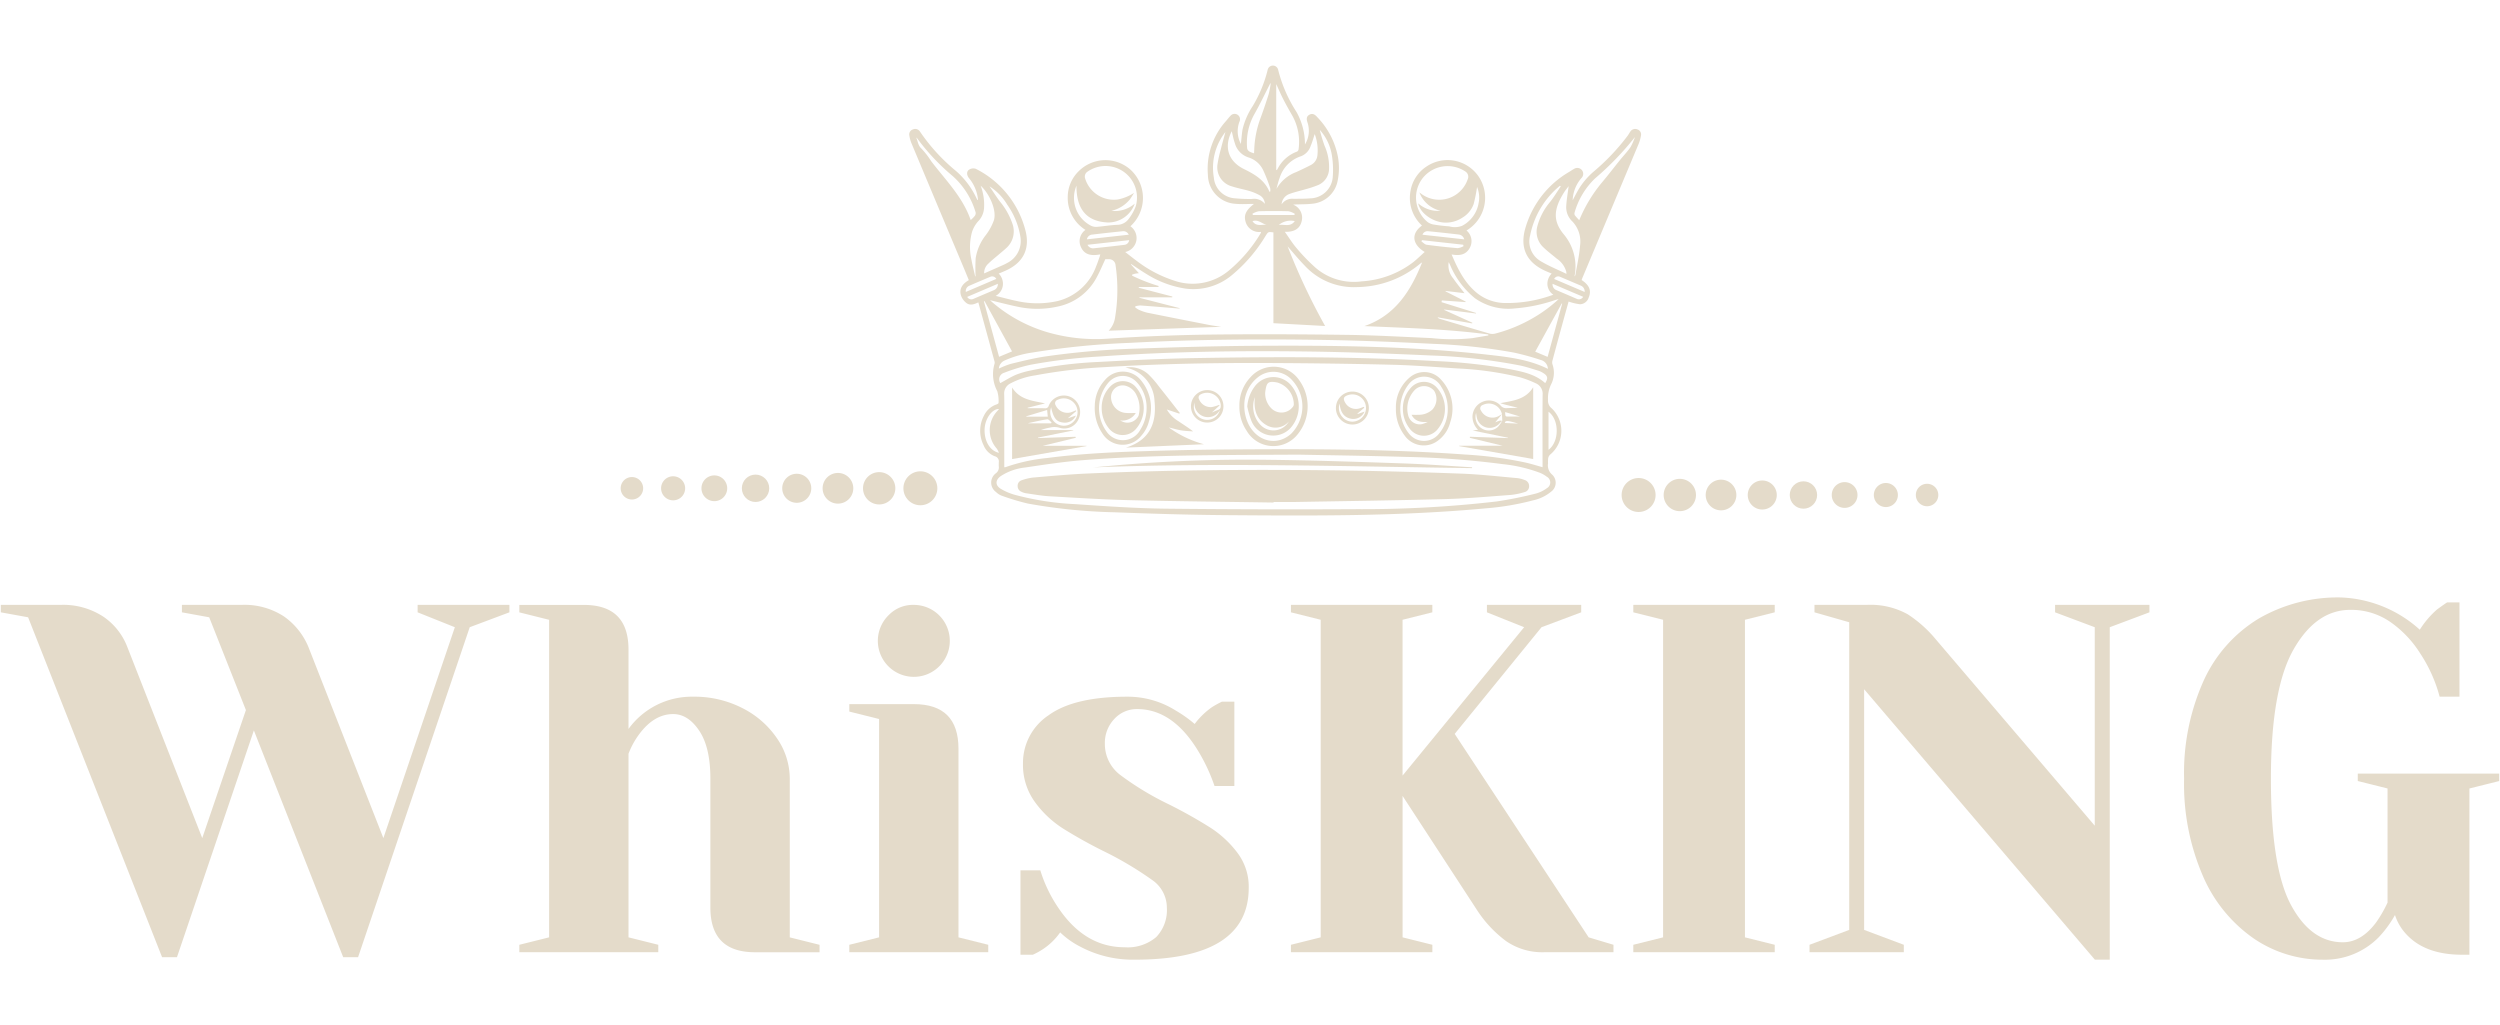 <svg id="Capa_1" data-name="Capa 1" xmlns="http://www.w3.org/2000/svg" viewBox="0 0 415.801 170.526"><path d="M69.459,101.842l6.191,2.477L63.765,139.394,51.3,107.619a11.674,11.674,0,0,0-4.044-5.075,11.973,11.973,0,0,0-7.1-1.939h-9.9v1.237l4.539.826L40.9,118.1l-7.262,21.293L21.18,107.619a10.735,10.735,0,0,0-3.962-5.034,12.168,12.168,0,0,0-7.18-1.98H.135v1.237l4.539.826L26.957,159.2h2.476l12.792-37.715L57.08,159.2h2.476l18.569-54.881,6.6-2.477v-1.237H69.459Z" fill="#e4dbca"/><path d="M131.355,129.49a11.834,11.834,0,0,0-2.063-6.6,15.194,15.194,0,0,0-5.736-5.076,17.5,17.5,0,0,0-8.294-1.94,13,13,0,0,0-10.729,5.365v-13.2q0-7.43-7.427-7.428H86.376v1.237l4.952,1.238V155.9l-4.952,1.237v1.238h23.109v-1.238l-4.952-1.237V125.364a13.464,13.464,0,0,1,1.816-3.3q2.475-3.3,5.612-3.3,2.475,0,4.332,2.765t1.858,7.964v21.458q0,7.428,7.427,7.427h10.729v-1.238l-4.952-1.237Z" fill="#e4dbca"/><path d="M147.861,102.255a5.984,5.984,0,1,0,4.126-1.65A5.6,5.6,0,0,0,147.861,102.255Z" fill="#e4dbca"/><path d="M159.415,124.538q0-7.428-7.428-7.427H141.258v1.238l4.952,1.237V155.9l-4.952,1.237v1.238h23.108v-1.238l-4.951-1.237Z" fill="#e4dbca"/><path d="M201.381,137.7a78.938,78.938,0,0,0-6.974-3.919,48.8,48.8,0,0,1-8.005-4.829,6.444,6.444,0,0,1-2.641-5.24,5.758,5.758,0,0,1,1.567-4.127,5.05,5.05,0,0,1,3.8-1.65q5.694,0,9.821,6.437A29.664,29.664,0,0,1,202,130.728h3.3V116.7h-2.064a16.447,16.447,0,0,0-1.65.908,12.8,12.8,0,0,0-2.889,2.805,21.015,21.015,0,0,0-3.135-2.227,15.032,15.032,0,0,0-8.088-2.312q-8.833,0-13.081,3.095a9.525,9.525,0,0,0-4.25,8.047,10.474,10.474,0,0,0,1.939,6.313,17.218,17.218,0,0,0,4.7,4.457,79.339,79.339,0,0,0,7.221,4,57.034,57.034,0,0,1,7.634,4.581,5.576,5.576,0,0,1,2.434,4.581,6.469,6.469,0,0,1-1.773,4.91,7.322,7.322,0,0,1-5.241,1.692q-6.521,0-10.894-6.354a23.294,23.294,0,0,1-3.137-6.438h-3.3v14.03h2.063a11.862,11.862,0,0,0,1.651-.908,10.693,10.693,0,0,0,2.888-2.806,13.831,13.831,0,0,0,3.219,2.311,18.659,18.659,0,0,0,9.16,2.229q18.981,0,18.983-11.967a9.368,9.368,0,0,0-1.858-5.778A17.4,17.4,0,0,0,201.381,137.7Z" fill="#e4dbca"/><path d="M241.944,122.063l14.442-17.744,6.6-2.477v-1.237h-15.68v1.237l6.189,2.477-20.219,24.675V103.08l4.952-1.238v-1.237H214.709v1.237l4.951,1.238V155.9l-4.951,1.237v1.238H238.23v-1.238l-4.952-1.237V132.378l12.379,18.983a19.925,19.925,0,0,0,4.829,5.158,10.577,10.577,0,0,0,6.313,1.856h11.554v-1.238l-4.126-1.237Z" fill="#e4dbca"/><polygon points="271.653 101.842 276.605 103.08 276.605 155.9 271.653 157.137 271.653 158.375 295.174 158.375 295.174 157.137 290.222 155.9 290.222 103.08 295.174 101.842 295.174 100.605 271.653 100.605 271.653 101.842" fill="#e4dbca"/><path d="M341.8,101.842l6.6,2.477V137.33L322,106.382a20.678,20.678,0,0,0-4.7-4.209,12.752,12.752,0,0,0-6.849-1.568h-8.666v1.237l5.777,1.651v51.168l-6.6,2.476v1.238h15.681v-1.238l-6.6-2.476V114.635l38.377,44.979h2.476V104.319l6.6-2.477v-1.237H341.8Z" fill="#e4dbca"/><path d="M392.146,128.664V129.9l4.951,1.238v18.981a21.042,21.042,0,0,1-1.9,3.3q-2.475,3.3-5.529,3.3-5.281,0-8.624-6.19T377.7,129.49q0-14.856,3.755-21.457t9.45-6.6a11.393,11.393,0,0,1,6.726,2.063,18.106,18.106,0,0,1,4.911,5.2,24.315,24.315,0,0,1,3.219,7.179h3.3v-15.68H407q-.165.083-1.65,1.155a15.236,15.236,0,0,0-2.889,3.384,20.708,20.708,0,0,0-13.122-5.365,26.216,26.216,0,0,0-13.658,3.508,23.346,23.346,0,0,0-9.161,10.317,37.434,37.434,0,0,0-3.26,16.3,38.495,38.495,0,0,0,3.136,16.217,24.349,24.349,0,0,0,8.418,10.358,20.3,20.3,0,0,0,11.554,3.549,12.549,12.549,0,0,0,9.243-3.714,18.505,18.505,0,0,0,2.724-3.714,8.518,8.518,0,0,0,1.981,3.3q3.135,3.3,9.161,3.3h1.237V131.141l4.952-1.238v-1.239Z" fill="#e4dbca"/><path d="M185.407,85.205c6.217.239,12.44.429,18.662.476,14.365.109,28.733.2,43.061-1.135a44.014,44.014,0,0,0,7.862-1.33,7.044,7.044,0,0,0,2.99-1.44,1.838,1.838,0,0,0,.156-2.851,1.991,1.991,0,0,1-.666-1.852,6.107,6.107,0,0,1,.018-.836,1.078,1.078,0,0,1,.328-.622,5.144,5.144,0,0,0,.286-7.675,1.622,1.622,0,0,1-.636-1.449,5.28,5.28,0,0,1,.492-2.523,4.236,4.236,0,0,0,.231-3.417,1.191,1.191,0,0,1,.034-.648q.755-2.832,1.533-5.657c.376-1.376.76-2.749,1.132-4.092a9.1,9.1,0,0,0,1.909.452,1.577,1.577,0,0,0,1.443-1.144c.472-1.141.1-2.047-1.189-2.885.056-.147.11-.3.173-.453q4.668-11.117,9.33-22.235a6.412,6.412,0,0,0,.371-1.338.872.872,0,0,0-.59-1.025.956.956,0,0,0-1.186.37c-.15.212-.271.446-.423.657a36.384,36.384,0,0,1-5.675,5.992,12.088,12.088,0,0,0-2.543,3.02c-.33.569-.629,1.156-.942,1.735a5.956,5.956,0,0,1,1.442-3.667.985.985,0,0,0-1.211-1.544c-.294.159-.57.353-.856.526a15.9,15.9,0,0,0-7.188,9.137c-1.063,3.417.1,5.92,3.378,7.35.3.131.6.257.943.4a2.422,2.422,0,0,0-.712,1.8,2.231,2.231,0,0,0,.984,1.713,22.047,22.047,0,0,1-8.167,1.381,7.593,7.593,0,0,1-4.45-1.6c-2.1-1.67-3.236-3.977-4.3-6.477,1.243.232,2.316.107,2.969-1a2.309,2.309,0,0,0-.488-2.985,6.326,6.326,0,0,0,1.905-9.131,6.253,6.253,0,0,0-8.6-1.478,6.022,6.022,0,0,0-2.613,4.011,6.235,6.235,0,0,0,1.9,5.779c-1.834,1.338-1.661,3.109.453,4.394-.622.559-1.205,1.126-1.832,1.641a15.69,15.69,0,0,1-8.649,3.246,9.745,9.745,0,0,1-7.651-2.251,30.509,30.509,0,0,1-3.143-3.236c-.711-.817-1.28-1.757-1.992-2.755,1.487.048,2.524-.443,2.821-1.829a2.324,2.324,0,0,0-1.439-2.687,6.884,6.884,0,0,1,.772-.041c.781-.029,1.567-.015,2.341-.106a4.72,4.72,0,0,0,4.3-3.854,10.422,10.422,0,0,0,.042-3.94,12.951,12.951,0,0,0-3.46-6.635c-.445-.52-.861-.631-1.307-.371s-.518.653-.283,1.321a4.349,4.349,0,0,1-.437,3.619,10.971,10.971,0,0,0-1.409-5.411,23.3,23.3,0,0,1-3.055-7.031.89.89,0,0,0-1.735.021,21.705,21.705,0,0,1-2.507,6.062,11.945,11.945,0,0,0-1.688,3.922c-.108.725-.164,1.457-.262,2.346a4.492,4.492,0,0,1-.252-3.668.9.9,0,0,0-1.494-.992c-.26.265-.483.566-.725.849A11.891,11.891,0,0,0,200.9,29.09a4.879,4.879,0,0,0,4.621,4.809c1.006.1,2.029.015,3.045.015-1.266.986-1.7,1.785-1.433,2.843a2.332,2.332,0,0,0,2.6,1.81.628.628,0,0,1-.036.189,24.184,24.184,0,0,1-5.293,6.227,9.366,9.366,0,0,1-9.142,1.681,20.549,20.549,0,0,1-5.7-2.9c-.808-.576-1.579-1.2-2.421-1.851a2.372,2.372,0,0,0,.867-4.278,6.363,6.363,0,0,0-.036-9.46,6.291,6.291,0,0,0-8.528.265,6.036,6.036,0,0,0-1.858,4.357,6.256,6.256,0,0,0,2.949,5.44,2.291,2.291,0,0,0-.8,2.747c.609,1.483,1.861,1.586,3.261,1.324-.044.181-.059.289-.1.391-.188.524-.358,1.058-.577,1.57a9.152,9.152,0,0,1-6.409,5.8,15.474,15.474,0,0,1-6.762,0c-1.192-.243-2.367-.57-3.55-.859a2.288,2.288,0,0,0,1.2-1.757,2.407,2.407,0,0,0-.69-1.951c.432-.184.826-.341,1.211-.517,2.805-1.284,3.989-3.5,3.273-6.493a15.845,15.845,0,0,0-8.3-10.416,1.3,1.3,0,0,0-1.073.119c-.507.3-.47.96,0,1.5a6.548,6.548,0,0,1,1.446,3.587c-.075-.046-.117-.056-.133-.083-.056-.1-.105-.2-.153-.3A13.7,13.7,0,0,0,159,28.438a31.1,31.1,0,0,1-5.977-6.534.931.931,0,0,0-1.179-.379.864.864,0,0,0-.6,1.014,5.606,5.606,0,0,0,.33,1.234q4.385,10.478,8.789,20.945c.263.627.518,1.257.772,1.875-1.239.709-1.678,1.652-1.227,2.75a2.645,2.645,0,0,0,.841,1.065c.623.458,1.308.2,1.968-.12.915,3.335,1.812,6.6,2.7,9.862a.679.679,0,0,1-.013.379,6.028,6.028,0,0,0,.467,4.54,5.9,5.9,0,0,1,.209,1.954c0,.074-.192.192-.315.234a3.607,3.607,0,0,0-2.116,1.879,5.369,5.369,0,0,0-.064,4.9,3.238,3.238,0,0,0,1.856,1.841.894.894,0,0,1,.679,1.014c0,.224-.018.449,0,.671a1.2,1.2,0,0,1-.477,1.146,1.933,1.933,0,0,0,.027,3.135,2.75,2.75,0,0,0,.879.582,38.885,38.885,0,0,0,4.418,1.33A92.413,92.413,0,0,0,185.407,85.205Zm72.142-16.727c1.823,1.351,1.816,4.984,0,6.335Zm-.15-9.122-2.061-.865c1.453-2.644,2.931-5.331,4.408-8.019l.075.03Q258.612,54.923,257.4,59.356Zm-.842,17.711v.639c-.959-.266-1.876-.558-2.811-.771a66.037,66.037,0,0,0-10.01-1.333c-13.243-.956-26.508-.94-39.773-.843-4.862.035-9.724.151-14.583.311-5.082.168-10.161.447-15.207,1.107a29.362,29.362,0,0,0-6.911,1.514,1.061,1.061,0,0,1-.231.021V70.848c0-1.77.033-3.541-.014-5.31a1.848,1.848,0,0,1,1.034-1.765,12.746,12.746,0,0,1,4.118-1.339,87.342,87.342,0,0,1,11.525-1.368c9.3-.572,18.612-.739,27.927-.687,6.687.037,13.375.121,20.06.289,3.61.091,7.215.392,10.821.617a54.191,54.191,0,0,1,10.268,1.458,16.872,16.872,0,0,1,2.6.98,1.9,1.9,0,0,1,1.2,1.941C256.533,69.464,256.557,73.265,256.557,77.067ZM251.1,61.4a90.283,90.283,0,0,0-12.263-1.343c-13.347-.757-26.706-.731-40.065-.5-5.344.092-10.687.349-16.024.641a68.553,68.553,0,0,0-11.35,1.428,14.023,14.023,0,0,0-2.407.7c-.894.379-1.724.908-2.616,1.392A1.136,1.136,0,0,1,167.01,62a29.261,29.261,0,0,1,4.359-1.326A90.478,90.478,0,0,1,182.9,59.293c11.494-.819,23.007-.984,34.521-.831,6.891.092,13.782.35,20.667.666a94.616,94.616,0,0,1,14.644,1.643c1.07.219,2.113.578,3.162.894a3.429,3.429,0,0,1,.751.365c.785.47.87.9.352,1.689C255.321,62.211,253.2,61.813,251.1,61.4Zm-3.873-2.432c-12.687-1.4-25.428-1.531-38.171-1.455-6.649.039-13.3.231-19.943.467a131.876,131.876,0,0,0-15.409,1.331c-1.888.291-3.75.762-5.609,1.212a14.761,14.761,0,0,0-1.962.778,1.587,1.587,0,0,1,.9-1.318,17.56,17.56,0,0,1,4.757-1.363,131.792,131.792,0,0,1,16-1.589c10.869-.588,21.748-.669,32.627-.49,6.032.1,12.064.353,18.091.653a95.245,95.245,0,0,1,13.26,1.442,42.991,42.991,0,0,1,4.453,1.224,1.583,1.583,0,0,1,1.227,1.489C254.218,59.75,250.714,59.356,247.231,58.972Zm16.33-10.411L258.489,46.4a.734.734,0,0,1,1-.355c1.146.481,2.287.976,3.432,1.46A1.043,1.043,0,0,1,263.561,48.561Zm-1.685-13.154a12.631,12.631,0,0,1,3.42-5.73,48.9,48.9,0,0,0,6.628-6.872,9.308,9.308,0,0,1-.73,1.667c-.523.765-1.177,1.44-1.762,2.163-1.007,1.245-1.977,2.52-3.01,3.742a24.229,24.229,0,0,0-3.762,6.256c-.272-.3-.517-.548-.722-.822A.514.514,0,0,1,261.876,35.407Zm-.971-4.446c-.134,1.044-.329,2.137-.4,3.238a3.249,3.249,0,0,0,1.036,2.657A4.867,4.867,0,0,1,262.79,40.9c-.124,1.623-.5,3.226-.769,4.837a.455.455,0,0,1-.148.22,8.321,8.321,0,0,0-1.814-7.017c-1.834-2.234-1.648-4.206.087-6.959C260.388,31.591,260.691,31.244,260.9,30.961Zm-4.712,12.445a3.785,3.785,0,0,1-1.7-4.229A14.315,14.315,0,0,1,259.44,30.9l.15.095c-.561.832-1.086,1.694-1.693,2.491a10.372,10.372,0,0,0-2.246,4.308,3.516,3.516,0,0,0,1.064,3.359c.694.669,1.474,1.25,2.214,1.872A3.831,3.831,0,0,1,260.5,45.19c.016.087.018.176.037.363C259.032,44.823,257.543,44.227,256.193,43.406Zm2.035,3.8,5.086,2.167a.817.817,0,0,1-1.1.318q-1.663-.72-3.334-1.427A1.007,1.007,0,0,1,258.228,47.21ZM245.308,49.6a9.656,9.656,0,0,0,6.72,1.687,26.909,26.909,0,0,0,6.7-1.407c.119-.039.243-.062.511-.13a23.557,23.557,0,0,1-4.136,3.068,24.98,24.98,0,0,1-6.42,2.665,1.917,1.917,0,0,1-.969-.01c-2.75-.8-5.491-1.621-8.235-2.439a.636.636,0,0,1-.382-.262l5.75,1.018.04-.113L240.2,51.55l.018-.071,5.267.662.019-.087-5.751-1.8.054-.286,3.941.279.038-.081-3.369-1.709.026-.07,3.132.376c-.657-.854-1.3-1.615-1.855-2.435a3.318,3.318,0,0,1-.769-2.734c.077.158.155.315.231.474A14.236,14.236,0,0,0,245.308,49.6Zm-8.69-19.97a5.3,5.3,0,0,1,7.12-1.092,1.032,1.032,0,0,1,.354,1.329,5,5,0,0,1-7.705,2.367l-.31-.226a4.91,4.91,0,0,0,3.524,3.049,4.927,4.927,0,0,1-3.726-1.237c.308,1.656,2.533,3.2,4.547,3.206a4.959,4.959,0,0,0,2.8-.823,4.3,4.3,0,0,0,1.882-2.285,26.228,26.228,0,0,0,.561-2.82,4.549,4.549,0,0,1,.26,2.674,5.238,5.238,0,0,1-2.758,3.791,3.39,3.39,0,0,1-2.125.088c-.853-.061-1.706-.16-2.55-.3a2.352,2.352,0,0,1-1.051-.418A5.268,5.268,0,0,1,236.618,29.631Zm6.915,10.179-6.947-.769a.9.9,0,0,1,.982-.581c1.683.164,3.363.351,5.043.546A1.057,1.057,0,0,1,243.533,39.81Zm-7.121.345.09-.21,6.858.758c.018.081.036.162.055.243a2.73,2.73,0,0,1-.977.329q-2.581-.217-5.15-.564C236.977,40.669,236.7,40.348,236.412,40.155Zm-23.725-2.736a3.1,3.1,0,0,1,2.657-.643C214.615,37.826,213.562,37.255,212.687,37.419ZM220.3,24.24a26.706,26.706,0,0,1-.8-2.645,8.242,8.242,0,0,1,2.034,4.331,15.107,15.107,0,0,1,.139,3.383,3.836,3.836,0,0,1-3.8,3.685c-.906.08-1.821.059-2.733.071a2.12,2.12,0,0,0-1.981.918,1.974,1.974,0,0,1,1.3-1.721c.884-.33,1.815-.529,2.721-.8a17.353,17.353,0,0,0,2.11-.706,2.986,2.986,0,0,0,1.759-2.655A8.647,8.647,0,0,0,220.3,24.24Zm-2.313.033c.272-.606.438-1.259.678-1.97a7.744,7.744,0,0,1,.449,3.532,2.041,2.041,0,0,1-1.078,1.605c-.811.413-1.631.811-2.462,1.185a6.321,6.321,0,0,0-3.271,2.792c.077-.3.147-.6.232-.9s.172-.609.288-.9A5.492,5.492,0,0,1,216.4,25.98,2.727,2.727,0,0,0,217.99,24.273Zm-5.723-10.291c.37.805.718,1.636,1.127,2.436.49.958,1.012,1.9,1.556,2.831a8.952,8.952,0,0,1,1.029,5.6.5.5,0,0,1-.254.364,5.925,5.925,0,0,0-3.273,2.957c-.015.028-.053.043-.185.145Zm-3.652,5.032c.953-1.672,1.775-3.42,2.654-5.134l.079-.019a14.336,14.336,0,0,1-.331,1.774q-.676,2.151-1.457,4.269a16.627,16.627,0,0,0-.95,4.96c-.01.2-.021.394-.033.633a3.714,3.714,0,0,1-.762-.289.839.839,0,0,1-.384-.506A9.71,9.71,0,0,1,208.615,19.014Zm-3.748,2.809c.167.66.286,1.352.519,2A3.42,3.42,0,0,0,207.7,26.2a4.019,4.019,0,0,1,2.43,2.188,26.837,26.837,0,0,1,1.128,2.9,1.769,1.769,0,0,1,.008.564l-.13.051c-.806-1.98-2.5-2.928-4.269-3.8C204.27,26.81,203.53,24.427,204.867,21.823Zm3.352,11.269a24.167,24.167,0,0,1-2.787-.106,3.758,3.758,0,0,1-3.542-3.453,9.6,9.6,0,0,1,1.922-7.573c-.256.954-.524,1.9-.763,2.862a20.373,20.373,0,0,0-.541,2.444,3.279,3.279,0,0,0,2.351,3.721c.984.331,2.02.5,3.015.8a8.4,8.4,0,0,1,1.681.717,1.7,1.7,0,0,1,.816,1.4A2.269,2.269,0,0,0,208.219,33.092Zm1.133,2.042q2.478-.068,4.959,0a3.267,3.267,0,0,1,1.041.428l-.067.2h-6.894l-.085-.207A3.312,3.312,0,0,1,209.352,35.134Zm-1.037,1.651c.972-.342,1.581.451,2.36.6C209.875,37.313,208.945,37.742,208.315,36.785Zm-29.273-5.907c-.022,3.693,1.494,5.968,5.239,6.126a4.691,4.691,0,0,0,4.454-3.139,5.041,5.041,0,0,1-3.884,1.2,5.6,5.6,0,0,0,3.074-1.9c.257-.347.47-.726.7-1.09a7.572,7.572,0,0,1-2.694,1.1,4.992,4.992,0,0,1-5.444-3.474.981.981,0,0,1,.413-1.164A5.235,5.235,0,0,1,188.9,34.3a7.99,7.99,0,0,1-1.155,2.079,2.377,2.377,0,0,1-1.946,1.016c-1.113.046-2.219.242-3.332.333a1.949,1.949,0,0,1-.956-.157A5.2,5.2,0,0,1,179.042,30.878Zm2.6,8.139q2.549-.3,5.1-.56a.976.976,0,0,1,.994.579l-6.964.772A.978.978,0,0,1,181.641,39.017Zm.3,2.275a1.013,1.013,0,0,1-1.065-.581l6.93-.77a.891.891,0,0,1-.832.787C185.294,40.935,183.615,41.117,181.936,41.292Zm-12.379,9.784a15.453,15.453,0,0,0,6.381-.094A9.468,9.468,0,0,0,182.471,46c.494-.913.892-1.878,1.366-2.888.129,0,.349-.013.567,0a1.071,1.071,0,0,1,1.137,1.008,28.069,28.069,0,0,1-.081,8.679A3.968,3.968,0,0,1,184.4,55l18.711-.642c-.7-.11-1.452-.2-2.194-.349q-5.066-.987-10.125-2.006a7.87,7.87,0,0,1-1.416-.5,3.3,3.3,0,0,1-.572-.389l.025-.164a3.389,3.389,0,0,1,.831-.145c2.041.147,4.08.32,6.12.486a1.229,1.229,0,0,0,.5-.019l-6.777-1.743.01-.08h5.454l.025-.128L189.4,47.862l0-.127h3.27l.03-.171a28.579,28.579,0,0,1-4.41-1.719l.013-.176c.175-.052.349-.116.528-.154s.358-.05.588-.08l-1.328-1.46.054-.054c.843.552,1.67,1.13,2.532,1.649a16.97,16.97,0,0,0,6.543,2.438,9.984,9.984,0,0,0,7.662-2.243,25.607,25.607,0,0,0,5.643-6.586c.41-.633.405-.636,1.271-.526v15.1l8.6.468a105.72,105.72,0,0,1-6.237-13.241c.963,1.091,1.825,2.166,2.788,3.142a11.119,11.119,0,0,0,8.808,3.626,16.658,16.658,0,0,0,10.51-3.941c.04-.035.092-.058.264-.165-1.921,4.8-4.487,8.823-9.6,10.593,6.884.307,13.769.479,20.6,1.389l.019.169q-1.345.225-2.691.452a31.871,31.871,0,0,1-6.8-.016c-4.634-.2-9.268-.471-13.9-.533-7.583-.1-15.168-.146-22.75-.05q-8.407.106-16.808.658a28.912,28.912,0,0,1-10.483-1.076,24.815,24.815,0,0,1-8.886-4.794c-.17-.145-.337-.294-.5-.445-.038-.035-.056-.089-.037-.056C166.275,50.312,167.906,50.745,169.557,51.076Zm-2-16.987a12.765,12.765,0,0,1,2.159,5.327,4.089,4.089,0,0,1-2.163,4.3,8.472,8.472,0,0,1-.848.422c-1,.446-2,.885-3.024,1.339a2.069,2.069,0,0,1,.71-1.64c.524-.525,1.115-.982,1.679-1.467.422-.364.862-.71,1.269-1.091A3.723,3.723,0,0,0,168.4,37.25a11.776,11.776,0,0,0-2.12-3.768c-.6-.8-1.141-1.661-1.708-2.494A9.282,9.282,0,0,1,167.556,34.089Zm-4.844,2.69a3.451,3.451,0,0,0,.956-2.248,8.954,8.954,0,0,0-.565-3.637c1.31,1.148,2.729,3.96,2.2,5.737a9.092,9.092,0,0,1-1.347,2.47,8.327,8.327,0,0,0-1.685,3.841,29.336,29.336,0,0,0-.019,3l-.066.023c-.2-.892-.44-1.778-.6-2.678a9.537,9.537,0,0,1,.076-4.7A4.957,4.957,0,0,1,162.712,36.779Zm-7.854-9.993a13.85,13.85,0,0,0-1.6-2.068c-.584-.523-.593-1.2-.866-1.824.039.023.091.035.115.069a36.319,36.319,0,0,0,5.993,6.363,13.038,13.038,0,0,1,3.768,6.015.776.776,0,0,1-.15.575,5.715,5.715,0,0,1-.675.685C160.1,32.711,157.23,29.918,154.858,26.786Zm5.778,21.766a.937.937,0,0,1,.584-1.029q1.734-.755,3.479-1.483a.768.768,0,0,1,1,.35Zm1.29,1.147a.8.8,0,0,1-1.067-.321l5.1-2.178a1.071,1.071,0,0,1-.661,1.061Q163.609,48.972,161.926,49.7Zm1.715.434.107-.046,4.57,8.358-2.155.9Zm.135,20.987c.119-1.44,1.148-3.107,2.375-3.1-.132.161-.224.289-.332.4a4.622,4.622,0,0,0-.038,6.194,3.2,3.2,0,0,1,.356.7C164.555,74.964,163.606,73.172,163.776,71.12ZM166.449,81.3c-.952-.586-.922-1.466,0-2.115a9.16,9.16,0,0,1,4.019-1.425c3.2-.472,6.408-.968,9.632-1.223,11.207-.886,22.444-.849,35.885-.919,4.5.09,11.2.176,17.908.377a147.094,147.094,0,0,1,16.037,1.2,24.745,24.745,0,0,1,6.23,1.457,4.9,4.9,0,0,1,1.107.64,1.086,1.086,0,0,1,0,1.909,5.388,5.388,0,0,1-1.838.891,65.616,65.616,0,0,1-6.5,1.31,193.526,193.526,0,0,1-23.195,1.282q-15.955.093-31.911-.082c-5.043-.063-10.086-.418-15.121-.76A46.775,46.775,0,0,1,168.79,82.3,9.627,9.627,0,0,1,166.449,81.3Z" fill="#e4dbca"/><path d="M178.915,72.819l-.025-.175-6.232.216-.022-.082L178.5,71.59l0-.063H173.12a7.947,7.947,0,0,1,1.51-.408,2.973,2.973,0,0,1,1.624.036,2.589,2.589,0,0,0,3.163-1.518,2.773,2.773,0,0,0-1.033-3.438,2.715,2.715,0,0,0-3.961,1.285.571.571,0,0,1-.651.42c-.947-.028-1.9-.009-2.844-.009l-.013-.082,2.9-.718c-2.02-.457-4.156-.551-5.483-2.645v11.9l12.372-2.153v-.052H173.43Zm-4.211-4.6c.019-.135.061-.268.115-.5.389,1.833.889,2.447,2.02,2.56a2,2,0,0,0,2.108-1.164l-1.358.461,1.423-1.21-.088-.116a8.474,8.474,0,0,1-.85.342,2.149,2.149,0,0,1-2.5-1.191.6.6,0,0,1,.332-.9,2.279,2.279,0,0,1,2.742.537,2.222,2.222,0,0,1,.128,2.828,2.262,2.262,0,0,1-4.075-1.646Zm-4.024,1.02,3.477-1.049c.039.393.073.737.11,1.106H170.7Zm.345,1.133c1.052-.223,2.1-.482,3.162-.639.208-.031.475.332.715.514-.031.054-.062.108-.094.161h-3.77Z" fill="#e4dbca"/><path d="M249.539,67.058c.485.162.967.283,1.449.4s.964.235,1.446.353c-.612.061-1.209.033-1.8.07a1.173,1.173,0,0,1-1.053-.428,2.664,2.664,0,0,0-2.978-.638,2.732,2.732,0,0,0-1.7,2.534,3.1,3.1,0,0,0,.924,2.129l-.891.123,5.868,1.2-.017.062-6.31-.221-.018.18,5.472,1.316h-7.248V74.2L255,76.344V64.4C253.721,66.508,251.57,66.641,249.539,67.058Zm-2.913.293a2.233,2.233,0,0,1,3.179,1.529l.013-.006h0l-.011.013q.029.553.058,1.107c-.074-.005-.15-.02-.225-.029a.576.576,0,0,0-.22.007,7.415,7.415,0,0,0-.74.281c.357-.434.742-.9,1.127-1.366v-.007l-.514.3a2.14,2.14,0,0,1-2.965-.881A.593.593,0,0,1,246.626,67.351Zm2.537,3.623a2.218,2.218,0,0,1-2.637.338,2.283,2.283,0,0,1-1.022-2.638,6.674,6.674,0,0,0,.164.948,2.188,2.188,0,0,0,3.771.757A4.712,4.712,0,0,1,249.86,70,6.7,6.7,0,0,1,249.163,70.974Zm1.114-.621c.109-.457.376-.447,2.226.1Zm.705-1.071c-.627.005-.627.008-.644-.747l2.486.746C252.12,69.281,251.551,69.278,250.982,69.282Z" fill="#e4dbca"/><path d="M196.4,71.571c.673.114,1.363.126,2.046.183-.81-.641-1.631-1.138-2.421-1.68a5.451,5.451,0,0,1-1.96-1.971l2.089.7.066-.14c-.046-.051-.094-.1-.136-.154-1.09-1.386-2.169-2.78-3.272-4.155a16.841,16.841,0,0,0-1.818-2.1,4.513,4.513,0,0,0-3.821-1.118,5.877,5.877,0,0,1,4.849,5.575c.369,3.637-.774,6.49-4.751,7.737l12.972-.561A17.939,17.939,0,0,1,194.4,71.1C195.075,71.241,195.729,71.457,196.4,71.571Z" fill="#e4dbca"/><path d="M208.016,62.7a6.826,6.826,0,0,0-1.879,4.876,7.1,7.1,0,0,0,1.2,4.062,5.149,5.149,0,0,0,8.185.948,7.382,7.382,0,0,0,.592-9.307A5.139,5.139,0,0,0,208.016,62.7Zm6.815,9.357c-2.26,2.153-5.57,1.512-7.111-1.375a6.919,6.919,0,0,1-.768-3.256,5.927,5.927,0,0,1,2.272-4.687,4.144,4.144,0,0,1,5.432.235A6.446,6.446,0,0,1,214.831,72.052Z" fill="#e4dbca"/><path d="M234.363,62.864a6.452,6.452,0,0,0-2.195,5.069,7.16,7.16,0,0,0,1.436,4.483,3.891,3.891,0,0,0,5.5.912A5.449,5.449,0,0,0,241.2,70.24a7.029,7.029,0,0,0-1.511-7.082A3.726,3.726,0,0,0,234.363,62.864Zm6.427,5.3a6.2,6.2,0,0,1-1.38,3.869,3.181,3.181,0,0,1-5.046.113,6.636,6.636,0,0,1-.1-8.2,3.249,3.249,0,0,1,5.46.411A6.667,6.667,0,0,1,240.79,68.165Z" fill="#e4dbca"/><path d="M191.1,70.046A7.184,7.184,0,0,0,189.88,63.4a3.868,3.868,0,0,0-6.117-.179,6.466,6.466,0,0,0-1.677,4.268,7.5,7.5,0,0,0,1.267,4.607,3.956,3.956,0,0,0,6.456.391A5.633,5.633,0,0,0,191.1,70.046Zm-7.138,1.612a6.6,6.6,0,0,1,.458-8.1,3.119,3.119,0,0,1,4.582-.058A6.188,6.188,0,0,1,190.7,68a6.626,6.626,0,0,1-1.029,3.453A3.288,3.288,0,0,1,183.965,71.658Z" fill="#e4dbca"/><path d="M224.947,65.127a2.74,2.74,0,1,0,2.722,2.74A2.725,2.725,0,0,0,224.947,65.127Zm.766,4.85a2.152,2.152,0,0,1-2.366-.527,2.255,2.255,0,0,1-.538-2.328c.134,1.554.817,2.369,2.02,2.543a2.04,2.04,0,0,0,2.127-1.211l-1.152.407-.029-.078,1.137-.98-.1-.135c-.217.082-.432.174-.653.244A2.049,2.049,0,0,1,223.749,67c-.426-.715-.283-1.066.532-1.309a2.26,2.26,0,0,1,1.432,4.285Z" fill="#e4dbca"/><path d="M200.765,64.882a2.7,2.7,0,1,0,2.718,2.729A2.685,2.685,0,0,0,200.765,64.882Zm-.586,4.869a2.172,2.172,0,0,1-1.506-2.787,2.246,2.246,0,0,0,4.214,1.241A2.172,2.172,0,0,1,200.179,69.751Zm2.431-1.577c-.343.118-.673.273-1.053.43.473-.433.879-.8,1.286-1.174l-.089-.084a7.253,7.253,0,0,1-1.186.356,2.081,2.081,0,0,1-2.156-1.334.555.555,0,0,1,.251-.754,2.277,2.277,0,0,1,3.374,1.744C203.056,67.717,203.025,68.032,202.61,68.174Z" fill="#e4dbca"/><path d="M211.819,83.583v-.095c1.23,0,2.46.018,3.689,0,8.326-.149,16.654-.257,24.978-.483,3.609-.1,7.213-.425,10.815-.691a11.657,11.657,0,0,0,2.287-.476.98.98,0,0,0,.737-1.01,1.048,1.048,0,0,0-.766-1,4.8,4.8,0,0,0-1.184-.306c-3.134-.272-6.265-.637-9.405-.751-6.982-.254-13.966-.455-20.951-.54-13.714-.167-27.427-.085-41.132.524-3.031.134-6.056.417-9.08.673a8.636,8.636,0,0,0-1.891.452.939.939,0,0,0-.66.946,1,1,0,0,0,.636.967,2.73,2.73,0,0,0,.682.235c1.327.188,2.651.437,3.985.513,4.481.258,8.964.541,13.45.651C195.945,83.384,203.883,83.458,211.819,83.583Z" fill="#e4dbca"/><path d="M244.834,77.859v-.14c-3.772-.219-7.542-.511-11.318-.641-7.429-.254-14.86-.512-22.292-.6a254.466,254.466,0,0,0-25.8.933l-3.633.328C202.813,76.906,223.823,77.587,244.834,77.859Z" fill="#e4dbca"/><path d="M208.605,64.392a6.31,6.31,0,0,0-1.161,3.217,16.042,16.042,0,0,0,.666,2.332,3.918,3.918,0,0,0,6.491,1.291,5.429,5.429,0,0,0,.278-6.968A3.862,3.862,0,0,0,208.605,64.392Zm1.085,6.325a4.45,4.45,0,0,1-.98-4.662c-.221,2.062.246,3.735,2.029,4.713a2.943,2.943,0,0,0,3.633-.671A2.976,2.976,0,0,1,209.69,70.717Zm5.284-2.982a2.368,2.368,0,0,1-3.511.193,3.533,3.533,0,0,1-1.039-2.592c.01-.082.025-.249.051-.414.205-1.272.422-1.594,1.938-1.31a3.812,3.812,0,0,1,2.774,3.691A.744.744,0,0,1,214.974,67.735Z" fill="#e4dbca"/><path d="M234.669,64.481a5.052,5.052,0,0,0-1.339,3.449,5.288,5.288,0,0,0,1.043,3.24,2.958,2.958,0,0,0,4.58.4,5.308,5.308,0,0,0-.129-7.263A2.892,2.892,0,0,0,234.669,64.481Zm3.554,3.649a3.331,3.331,0,0,1-2.35.858c-.35.025-.7,0-1.109,0,.516.972,1.323,1.286,2.706,1.189a5.69,5.69,0,0,1-.96.364,1.972,1.972,0,0,1-2.324-1.565,4.448,4.448,0,0,1,.989-3.971,2.185,2.185,0,0,1,3.344-.017A2.6,2.6,0,0,1,238.223,68.13Z" fill="#e4dbca"/><path d="M188.71,64.158a2.9,2.9,0,0,0-4,.072,4.983,4.983,0,0,0-1.477,3.618,5.312,5.312,0,0,0,1.1,3.273,2.927,2.927,0,0,0,4.5.336A5.3,5.3,0,0,0,188.71,64.158ZM186.886,70.2a5.068,5.068,0,0,1-.6-.272,2.665,2.665,0,0,0,2.621-1.239c-.579,0-1.087.036-1.589-.006a2.643,2.643,0,0,1-2.526-2.573,1.93,1.93,0,0,1,2.527-1.917,2.8,2.8,0,0,1,1.724,1.567,4.81,4.81,0,0,1,.323,3.374A2.048,2.048,0,0,1,186.886,70.2Z" fill="#e4dbca"/><path d="M320.512,84.2a1.868,1.868,0,1,0-1.868-1.869A1.87,1.87,0,0,0,320.512,84.2Z" fill="#e4dbca"/><path d="M313.657,84.334a2,2,0,1,0-2-2.005A2.007,2.007,0,0,0,313.657,84.334Z" fill="#e4dbca"/><path d="M306.8,84.471a2.141,2.141,0,1,0-2.142-2.142A2.144,2.144,0,0,0,306.8,84.471Z" fill="#e4dbca"/><circle cx="299.949" cy="82.329" r="2.277" fill="#e4dbca"/><path d="M293.1,79.916a2.414,2.414,0,1,0,2.414,2.413A2.416,2.416,0,0,0,293.1,79.916Z" fill="#e4dbca"/><path d="M286.241,84.88a2.55,2.55,0,1,0-2.549-2.551A2.553,2.553,0,0,0,286.241,84.88Z" fill="#e4dbca"/><path d="M279.388,85.017a2.687,2.687,0,1,0-2.687-2.688A2.69,2.69,0,0,0,279.388,85.017Z" fill="#e4dbca"/><path d="M275.358,82.329a2.824,2.824,0,1,0-2.824,2.824A2.826,2.826,0,0,0,275.358,82.329Z" fill="#e4dbca"/><path d="M105.1,83.079a1.868,1.868,0,1,0-1.868-1.867A1.87,1.87,0,0,0,105.1,83.079Z" fill="#e4dbca"/><path d="M111.954,83.216a2,2,0,1,0-2-2A2.006,2.006,0,0,0,111.954,83.216Z" fill="#e4dbca"/><path d="M118.808,83.353a2.141,2.141,0,1,0-2.141-2.141A2.143,2.143,0,0,0,118.808,83.353Z" fill="#e4dbca"/><circle cx="125.662" cy="81.212" r="2.277" fill="#e4dbca"/><path d="M132.516,83.625a2.414,2.414,0,1,0-2.414-2.413A2.416,2.416,0,0,0,132.516,83.625Z" fill="#e4dbca"/><path d="M139.369,78.661a2.551,2.551,0,1,0,2.551,2.551A2.553,2.553,0,0,0,139.369,78.661Z" fill="#e4dbca"/><path d="M146.224,83.9a2.687,2.687,0,1,0-2.687-2.687A2.689,2.689,0,0,0,146.224,83.9Z" fill="#e4dbca"/><circle cx="153.077" cy="81.212" r="2.823" fill="#e4dbca"/></svg>